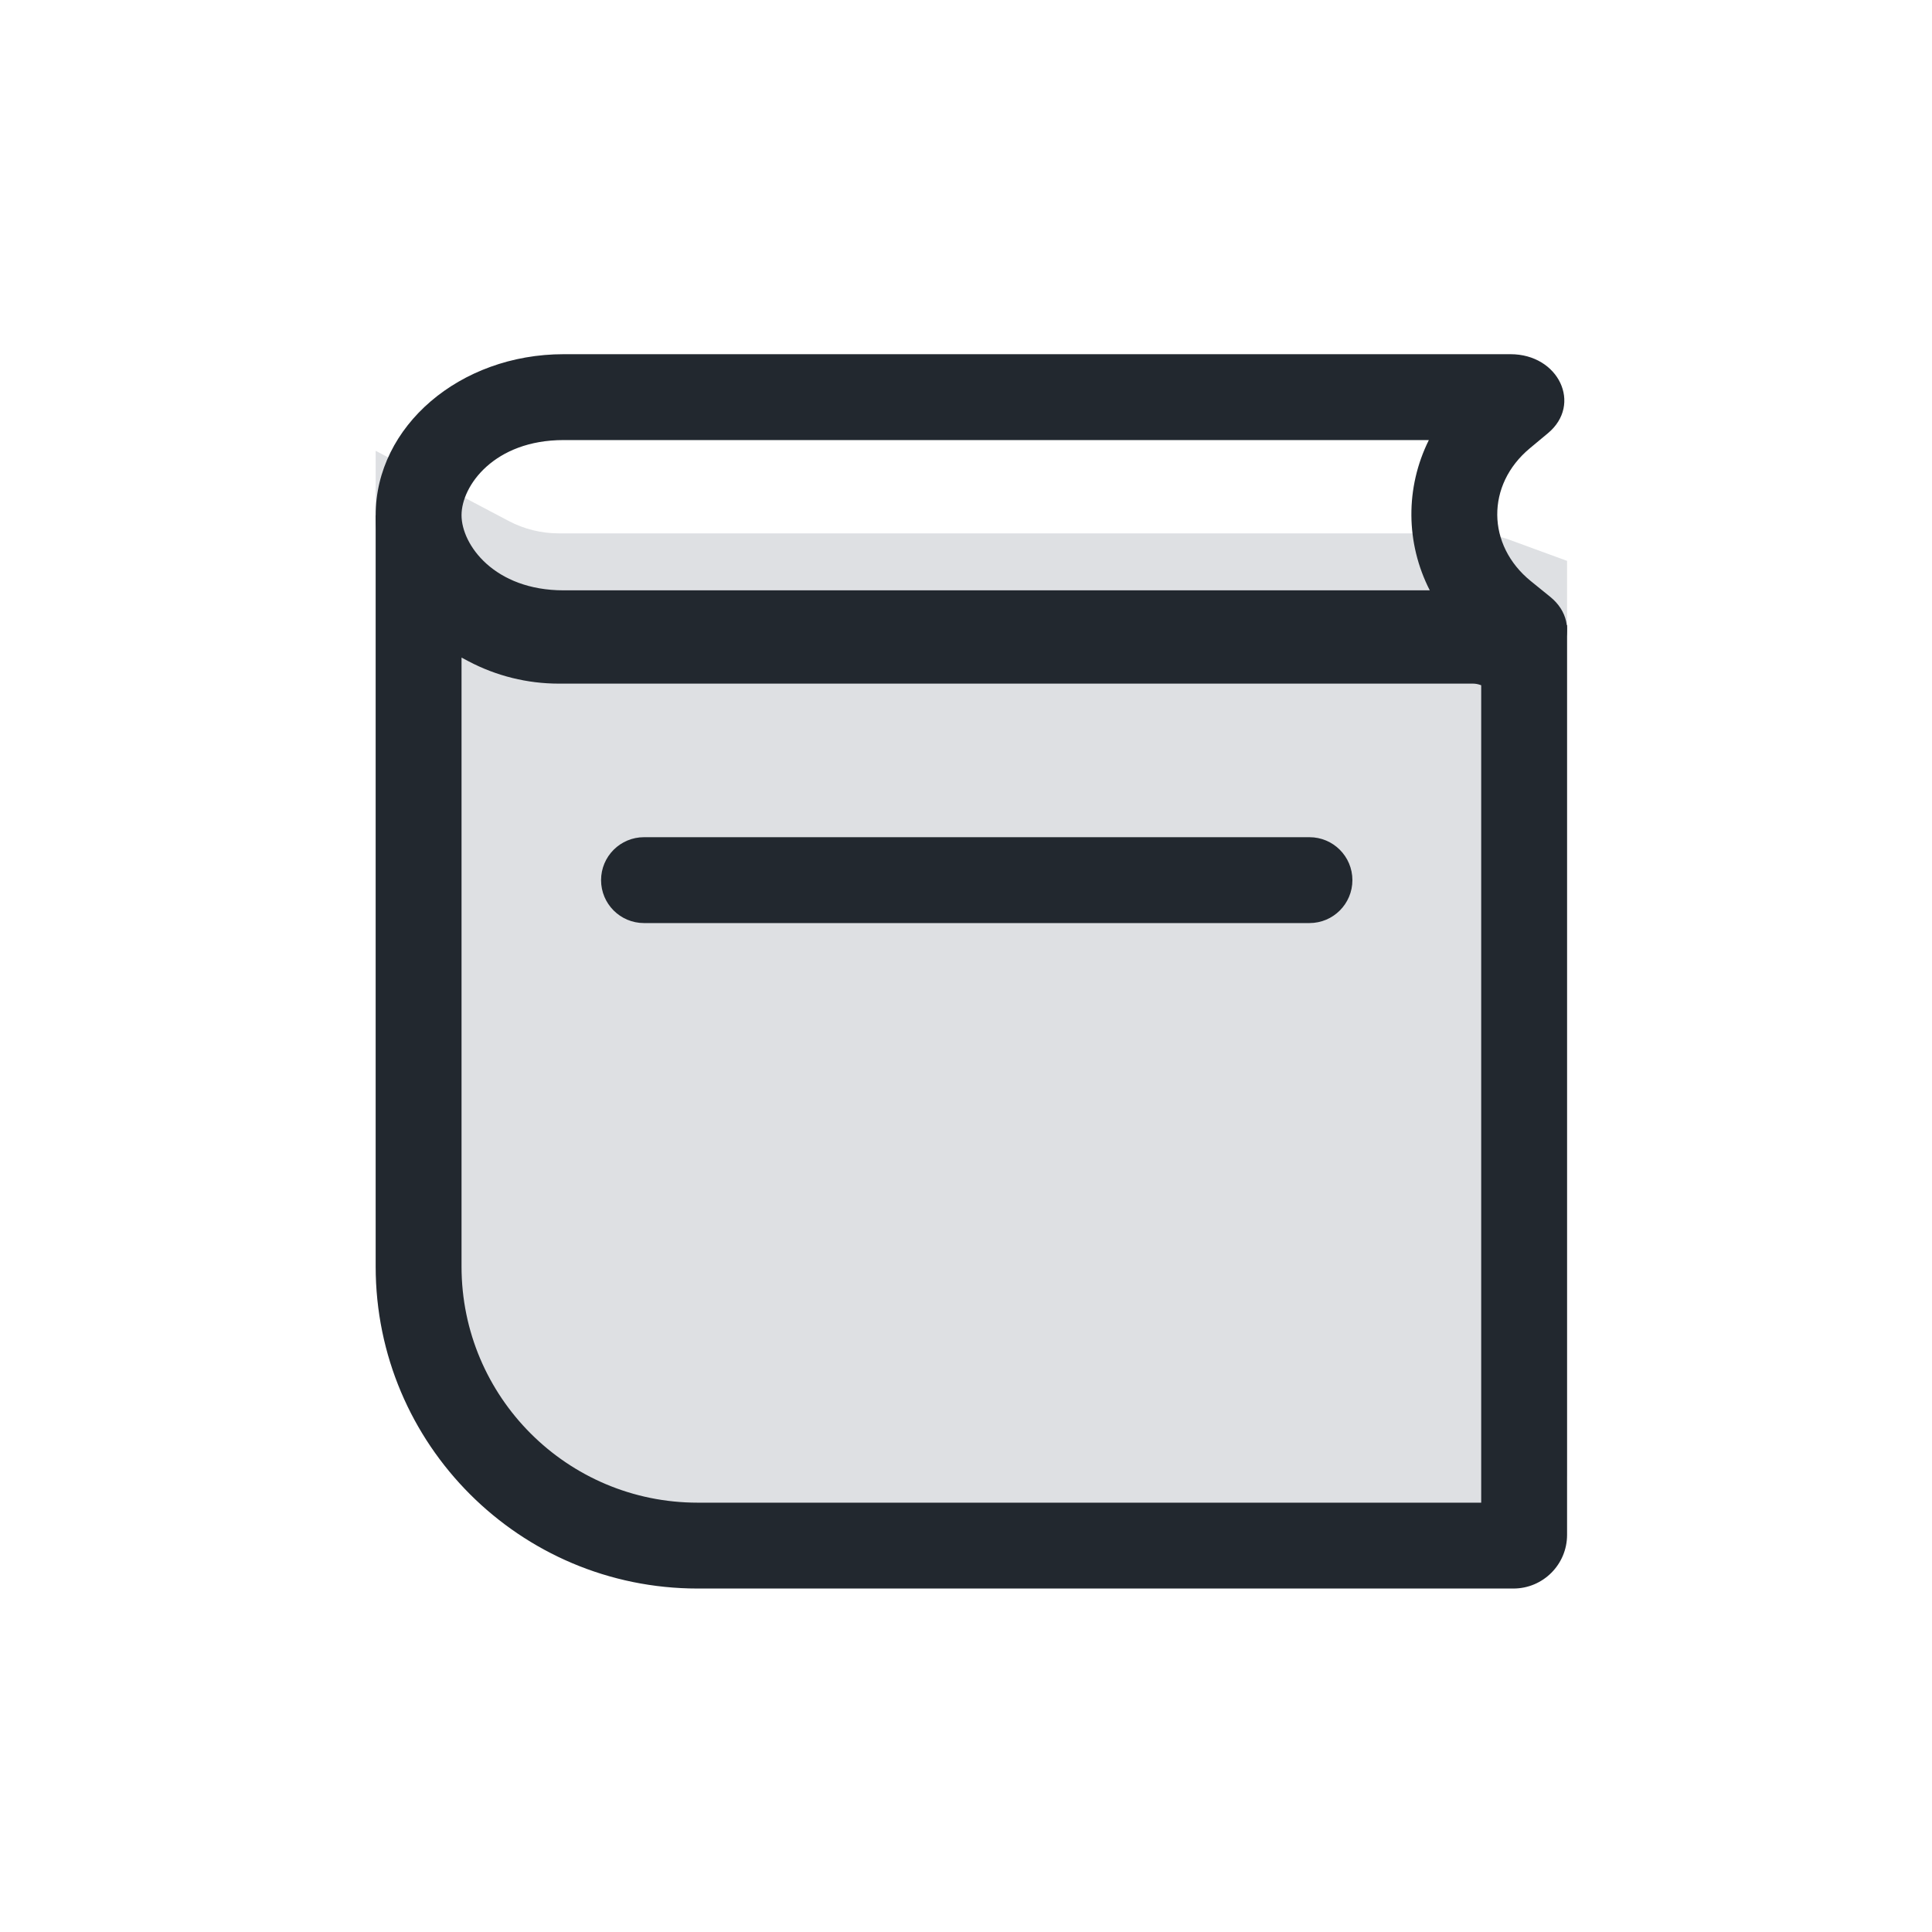 <svg width="180" height="180" viewBox="0 0 180 180" fill="none" xmlns="http://www.w3.org/2000/svg">
<path d="M35 42L47.391 48.537C48.829 49.296 50.43 49.692 52.057 49.692H137.226C138.4 49.692 139.564 49.899 140.666 50.302L146 52.256V137C146 139.761 143.761 142 141 142H65C48.431 142 35 128.569 35 112V42Z" fill="#DEE0E3"/>
<path fill-rule="evenodd" clip-rule="evenodd" d="M146 58.256L140.666 56.302C139.564 55.899 138.4 55.692 137.226 55.692H52.057C50.43 55.692 48.829 55.296 47.391 54.537L35 48V118C35 134.569 48.431 148 65 148H141C143.761 148 146 145.761 146 143V58.256ZM138 140V63.846L137.914 63.814C137.694 63.734 137.461 63.692 137.226 63.692H52.057C49.13 63.692 46.246 62.978 43.657 61.613L43 61.266V118C43 130.15 52.85 140 65 140H138Z" fill="#22282F"/>
<path fill-rule="evenodd" clip-rule="evenodd" d="M142.625 54.142C138.492 50.792 138.447 45.168 142.526 41.77L144.22 40.359C147.44 37.677 145.224 33 140.733 33H52.508C42.839 33 35 39.716 35 48C35 56.284 42.839 63 52.508 63H140.988C145.511 63 147.712 58.264 144.425 55.601L142.625 54.142ZM133.122 41H52.508C46.052 41 43 45.25 43 48C43 50.75 46.052 55 52.508 55H133.209C130.958 50.593 130.921 45.437 133.122 41Z" fill="#22282F"/>
<path fill-rule="evenodd" clip-rule="evenodd" d="M56 82C56 79.791 57.791 78 60 78H122C124.209 78 126 79.791 126 82C126 84.209 124.209 86 122 86H60C57.791 86 56 84.209 56 82Z" fill="#22282F"/>
</svg>
